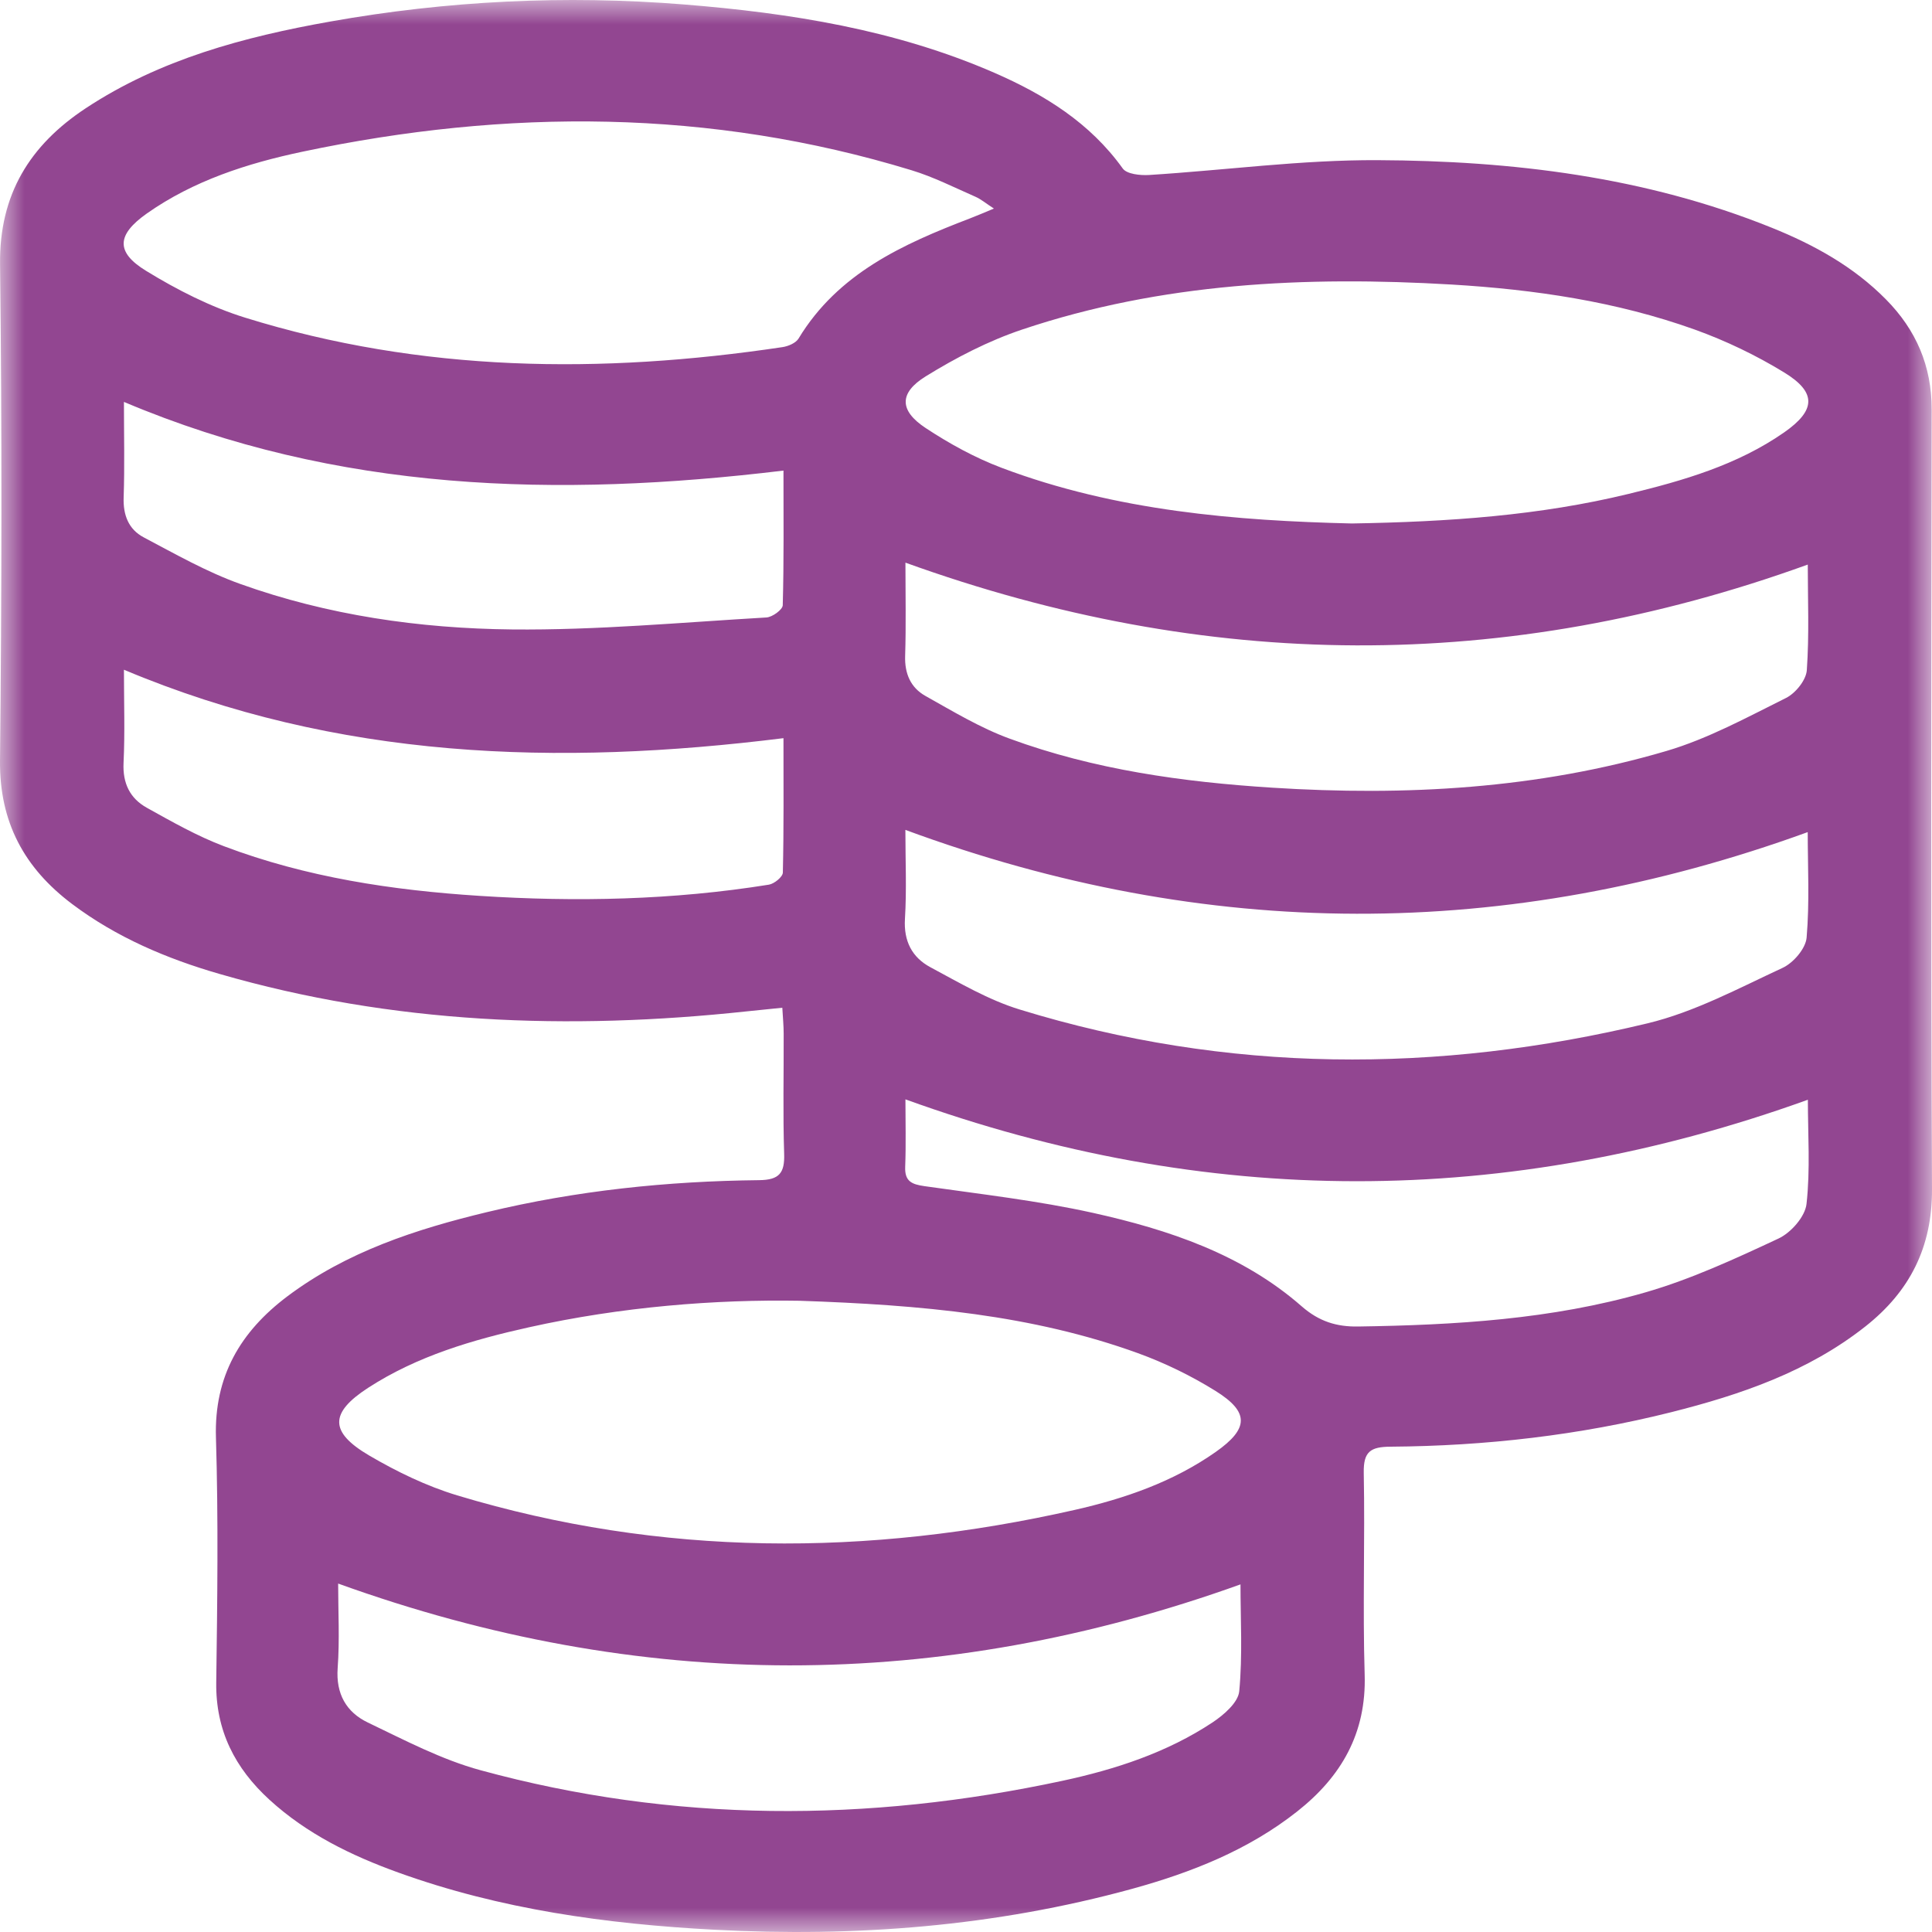 <?xml version="1.0" encoding="UTF-8"?>
<svg width="40px" height="40px" viewBox="0 0 40 40" version="1.1" xmlns="http://www.w3.org/2000/svg" xmlns:xlink="http://www.w3.org/1999/xlink">
    <!-- Generator: Sketch 50.2 (55047) - http://www.bohemiancoding.com/sketch -->
    <title>Page 1</title>
    <desc>Created with Sketch.</desc>
    <defs>
        <polygon id="path-1" points="0 0 40 0 40 40 0 40"></polygon>
    </defs>
    <g id="Page-1" stroke="none" stroke-width="1" fill="none" fill-rule="evenodd">
        <g>
            <mask id="mask-2" fill="white">
                <use xlink:href="#path-1"></use>
            </mask>
            <g id="Clip-2"></g>
            <path d="M2.566,13.866 C2.566,14.531 2.588,15.164 2.558,15.795 C2.538,16.217 2.69,16.529 3.04,16.724 C3.559,17.012 4.081,17.31 4.634,17.519 C6.337,18.164 8.122,18.432 9.93,18.548 C11.933,18.677 13.933,18.635 15.919,18.316 C16.03,18.298 16.206,18.155 16.208,18.066 C16.229,17.151 16.221,16.235 16.221,15.283 C11.542,15.866 6.993,15.728 2.566,13.866 M2.566,8.321 C2.566,9.008 2.582,9.654 2.56,10.299 C2.547,10.664 2.663,10.96 2.973,11.124 C3.628,11.47 4.28,11.842 4.974,12.09 C6.786,12.739 8.687,13.012 10.598,13.032 C12.354,13.05 14.112,12.886 15.868,12.784 C15.991,12.777 16.203,12.622 16.206,12.531 C16.231,11.617 16.221,10.702 16.221,9.743 C11.544,10.307 6.995,10.194 2.566,8.321 M37.43,22.769 C31.174,25.021 24.986,25.018 18.746,22.761 C18.746,23.219 18.759,23.69 18.741,24.16 C18.73,24.458 18.875,24.52 19.14,24.558 C20.306,24.724 21.481,24.857 22.628,25.111 C24.193,25.459 25.718,25.967 26.95,27.046 C27.311,27.362 27.676,27.471 28.118,27.464 C30.124,27.434 32.126,27.317 34.06,26.759 C35.011,26.485 35.924,26.062 36.823,25.642 C37.081,25.521 37.373,25.189 37.402,24.926 C37.482,24.211 37.43,23.48 37.43,22.769 M37.427,17.228 C31.189,19.493 24.986,19.485 18.745,17.182 C18.745,17.813 18.773,18.421 18.736,19.025 C18.708,19.486 18.884,19.822 19.262,20.025 C19.864,20.347 20.465,20.703 21.112,20.901 C25.412,22.224 29.762,22.233 34.11,21.187 C35.08,20.954 35.992,20.463 36.906,20.039 C37.129,19.936 37.384,19.64 37.404,19.413 C37.467,18.68 37.427,17.938 37.427,17.228 M25.683,32.803 C19.445,35.042 13.249,35.041 7.001,32.786 C7.001,33.359 7.034,33.95 6.991,34.535 C6.952,35.071 7.171,35.45 7.616,35.663 C8.378,36.028 9.141,36.431 9.95,36.651 C13.941,37.741 17.967,37.735 21.999,36.869 C23.096,36.633 24.161,36.285 25.104,35.661 C25.337,35.506 25.635,35.249 25.657,35.016 C25.728,34.271 25.683,33.515 25.683,32.803 M37.428,11.689 C31.165,13.954 24.977,13.898 18.746,11.649 C18.746,12.31 18.76,12.946 18.74,13.581 C18.728,13.947 18.855,14.237 19.159,14.408 C19.728,14.727 20.295,15.07 20.904,15.293 C22.653,15.935 24.483,16.19 26.338,16.308 C29.1,16.484 31.836,16.333 34.499,15.549 C35.36,15.296 36.168,14.853 36.977,14.451 C37.174,14.353 37.393,14.082 37.408,13.877 C37.46,13.142 37.428,12.401 37.428,11.689 M20.578,4.318 C20.415,4.213 20.312,4.124 20.192,4.072 C19.756,3.881 19.327,3.663 18.873,3.525 C14.706,2.252 10.493,2.247 6.261,3.141 C5.12,3.382 4.008,3.739 3.04,4.42 C2.418,4.859 2.388,5.219 3.027,5.609 C3.668,6.002 4.36,6.355 5.076,6.577 C8.726,7.711 12.449,7.747 16.199,7.187 C16.32,7.169 16.478,7.102 16.534,7.008 C17.351,5.659 18.691,5.054 20.084,4.521 C20.233,4.464 20.379,4.4 20.578,4.318 M16.554,26.931 C14.817,26.901 12.87,27.053 10.952,27.48 C9.785,27.739 8.637,28.075 7.622,28.733 C6.825,29.25 6.815,29.647 7.641,30.133 C8.214,30.469 8.83,30.768 9.465,30.96 C13.695,32.235 17.965,32.231 22.251,31.261 C23.287,31.026 24.291,30.679 25.17,30.061 C25.859,29.577 25.869,29.234 25.162,28.795 C24.66,28.483 24.116,28.218 23.56,28.016 C21.373,27.224 19.086,27.017 16.554,26.931 M27.987,10.838 C30.007,10.804 31.88,10.672 33.716,10.226 C34.848,9.952 35.968,9.628 36.938,8.953 C37.599,8.492 37.614,8.122 36.934,7.708 C36.355,7.354 35.729,7.054 35.09,6.824 C33.466,6.242 31.768,5.993 30.051,5.891 C27.037,5.714 24.049,5.854 21.162,6.823 C20.465,7.057 19.792,7.405 19.166,7.792 C18.609,8.137 18.62,8.501 19.162,8.86 C19.654,9.185 20.185,9.477 20.736,9.685 C23.113,10.583 25.608,10.781 27.987,10.838 M16.197,20.864 C15.927,20.891 15.695,20.914 15.463,20.939 C11.776,21.335 8.126,21.201 4.544,20.164 C3.451,19.848 2.409,19.406 1.491,18.715 C0.501,17.969 -0.013,17.021 0,15.745 C0.036,12.321 0.042,8.895 0.001,5.471 C-0.016,4.027 0.616,3.007 1.774,2.242 C3.31,1.228 5.05,0.764 6.836,0.446 C9.259,0.015 11.702,-0.105 14.156,0.092 C16.366,0.269 18.542,0.615 20.592,1.509 C21.63,1.962 22.569,2.545 23.245,3.488 C23.328,3.605 23.607,3.634 23.79,3.623 C25.368,3.524 26.945,3.308 28.522,3.316 C31.309,3.328 34.064,3.659 36.68,4.714 C37.557,5.067 38.377,5.519 39.048,6.2 C39.672,6.832 39.994,7.578 39.993,8.475 C39.985,13.857 39.975,19.24 40,24.622 C40.005,25.823 39.54,26.738 38.619,27.464 C37.434,28.399 36.039,28.876 34.601,29.238 C32.697,29.716 30.755,29.938 28.793,29.952 C28.375,29.954 28.227,30.053 28.235,30.492 C28.262,31.885 28.211,33.28 28.254,34.672 C28.291,35.882 27.773,36.782 26.856,37.505 C25.844,38.304 24.665,38.769 23.437,39.107 C20.604,39.884 17.713,40.11 14.784,39.953 C12.553,39.834 10.358,39.531 8.247,38.769 C7.273,38.418 6.351,37.968 5.579,37.262 C4.865,36.609 4.463,35.827 4.477,34.833 C4.5,33.143 4.522,31.452 4.471,29.763 C4.432,28.495 4.977,27.571 5.95,26.839 C7.179,25.916 8.609,25.45 10.081,25.096 C11.931,24.65 13.815,24.454 15.716,24.434 C16.135,24.43 16.248,24.285 16.235,23.889 C16.208,23.06 16.228,22.229 16.225,21.398 C16.225,21.238 16.209,21.079 16.197,20.864" id="Fill-1" fill="#924691" mask="url(#mask-2)"></path>
        </g>
    </g>
</svg>